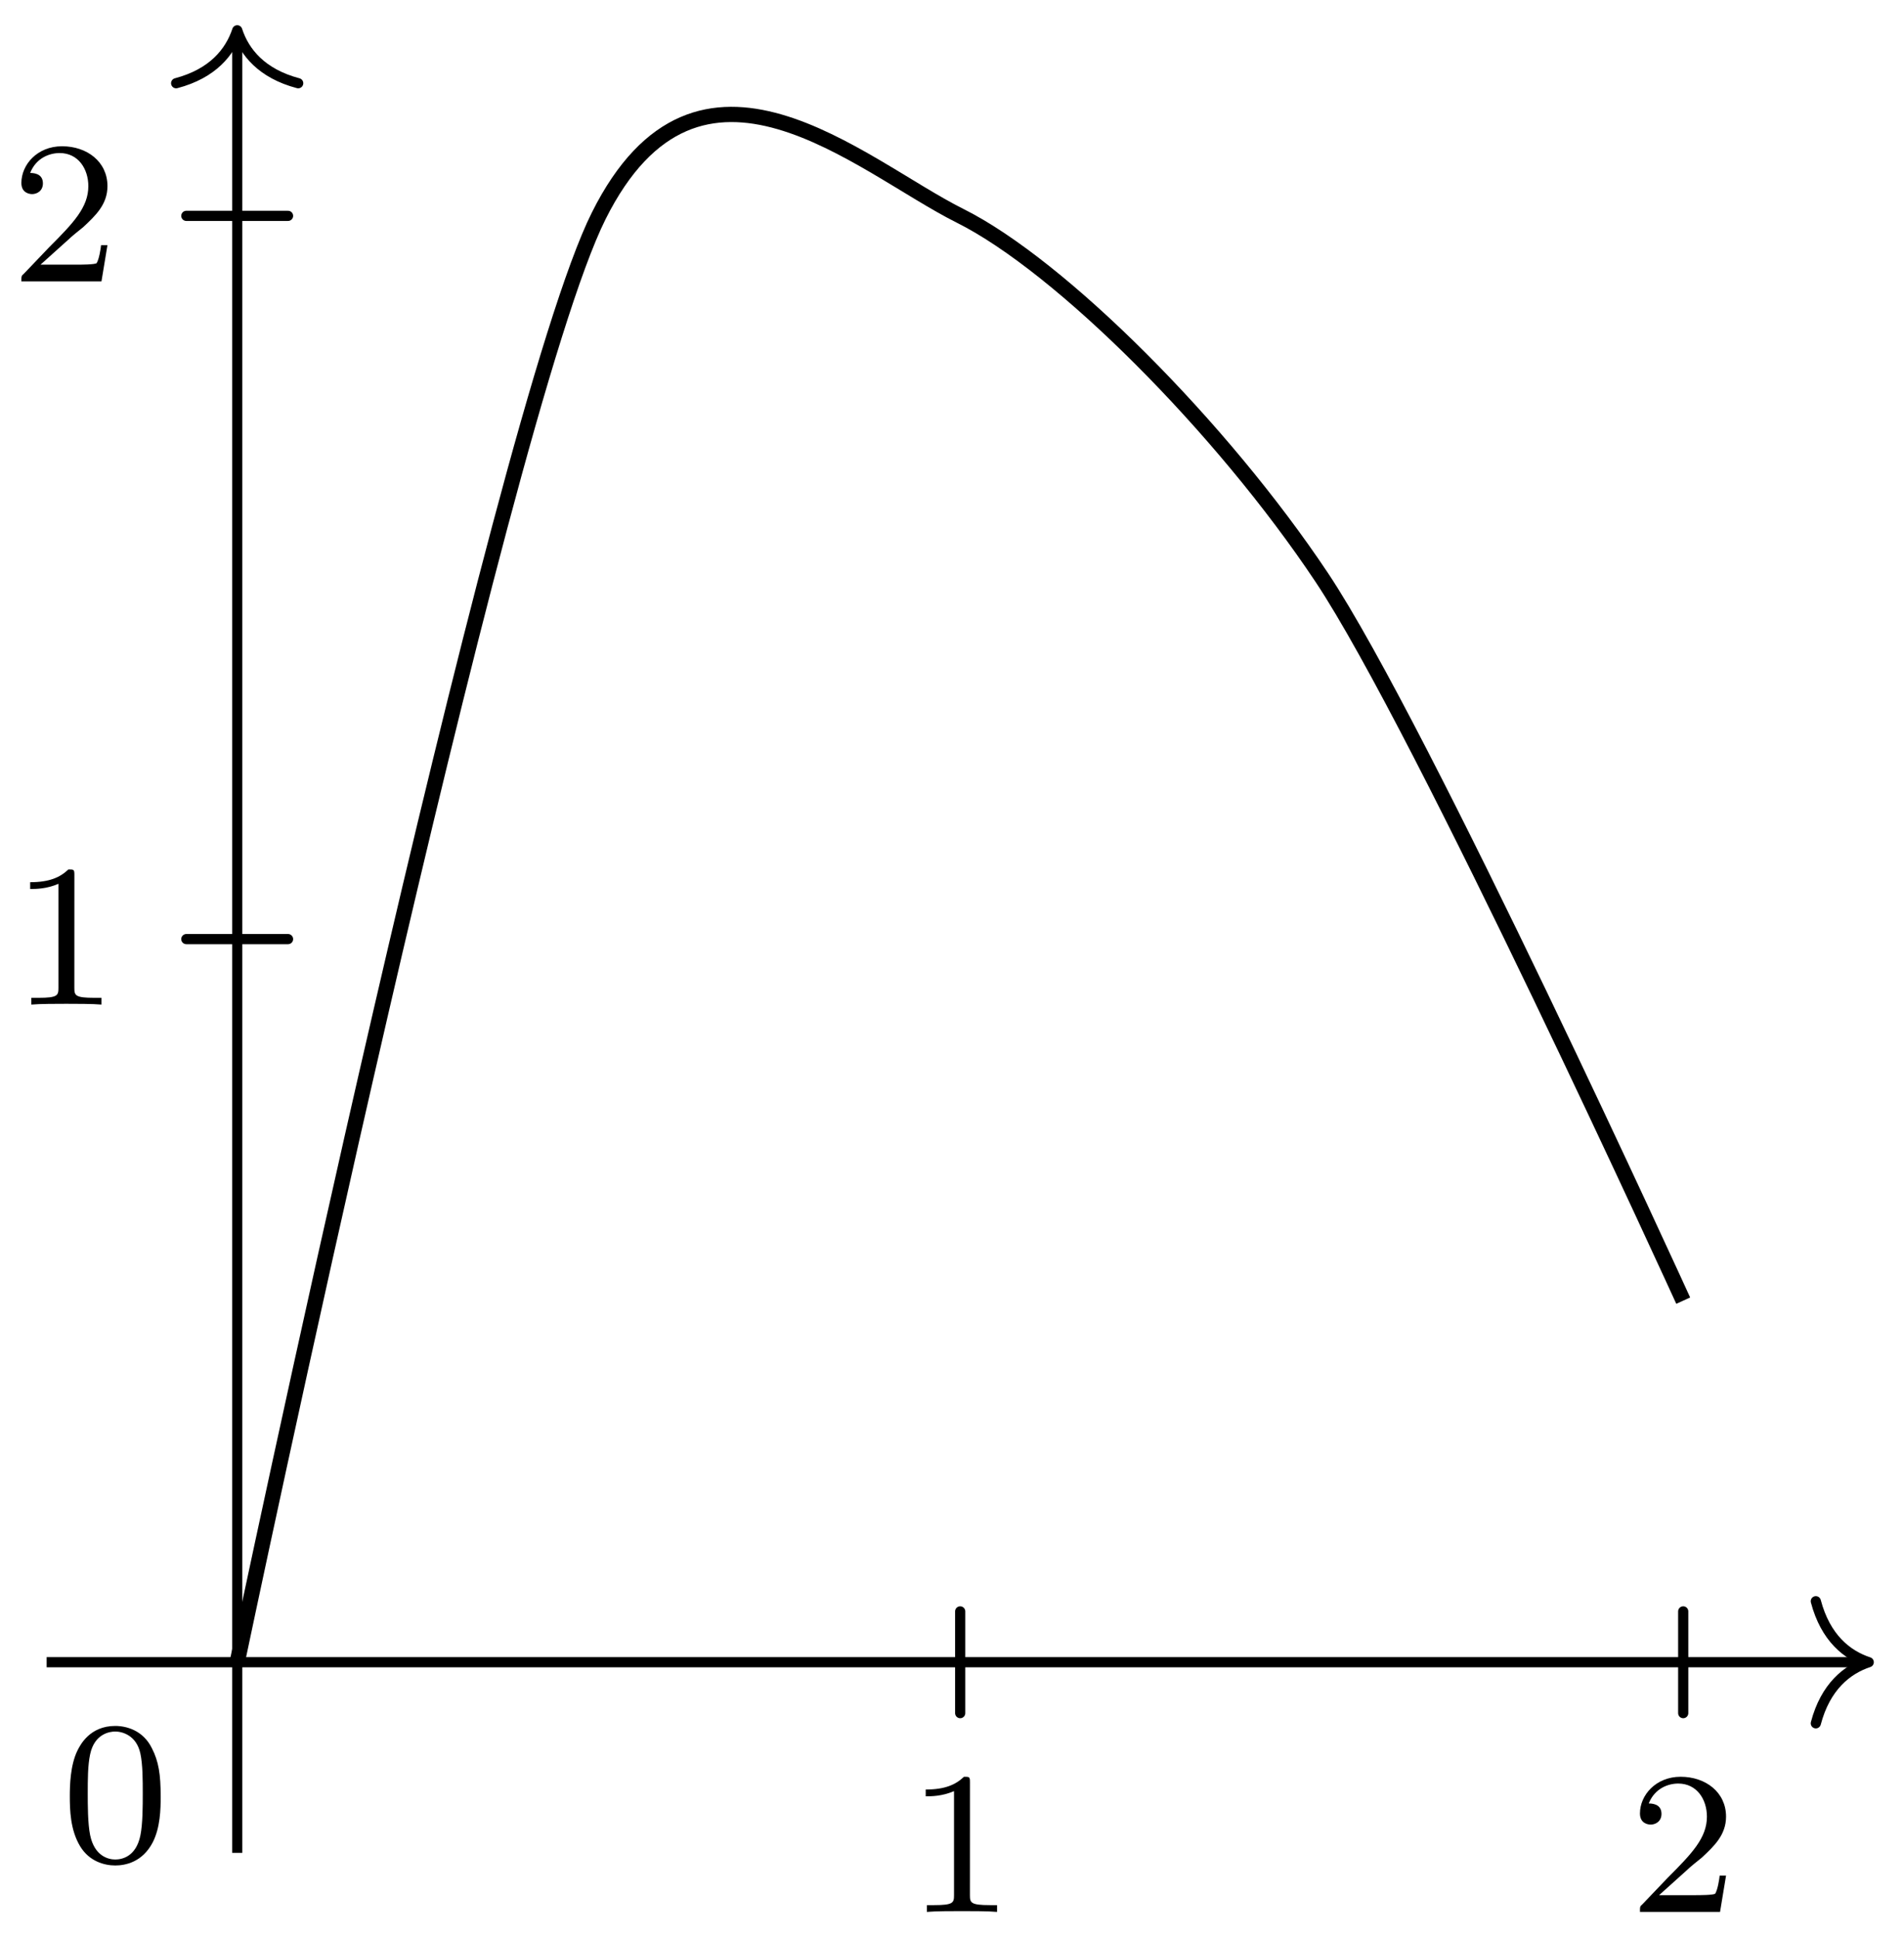 <svg xmlns="http://www.w3.org/2000/svg" xmlns:xlink="http://www.w3.org/1999/xlink" width="99.531" height="101.283" viewBox="0 0 74.648 75.962" version="1.2"><defs><symbol overflow="visible" id="b"><path style="stroke:none" d="M2.5-5.078c0-.219-.016-.219-.234-.219-.329.313-.75.5-1.5.5v.266c.218 0 .64 0 1.109-.203v4.078c0 .297-.031.39-.781.39H.812V0c.329-.031 1.016-.031 1.375-.031.36 0 1.047 0 1.376.031v-.266H3.28c-.75 0-.781-.093-.781-.39Zm0 0"/></symbol><symbol overflow="visible" id="c"><path style="stroke:none" d="M2.25-1.625c.125-.125.453-.39.594-.5.484-.453.953-.89.953-1.61 0-.953-.797-1.562-1.781-1.562-.97 0-1.594.719-1.594 1.438 0 .39.312.437.422.437.172 0 .422-.11.422-.422 0-.406-.407-.406-.5-.406.234-.594.765-.781 1.156-.781.734 0 1.125.625 1.125 1.297 0 .828-.578 1.437-1.531 2.39l-1 1.047C.422-.219.422-.203.422 0h3.14l.235-1.422h-.25c-.016.156-.078.547-.172.703-.047.063-.656.063-.781.063H1.172Zm0 0"/></symbol><symbol overflow="visible" id="d"><path style="stroke:none" d="M3.89-2.547c0-.844-.078-1.36-.343-1.875-.344-.703-1-.875-1.438-.875-1 0-1.375.75-1.484.969C.344-3.75.328-2.953.328-2.547c0 .531.016 1.328.406 1.969.36.594.954.75 1.375.75.391 0 1.063-.125 1.47-.906.296-.579.312-1.297.312-1.813ZM2.11-.062c-.266 0-.813-.126-.985-.954-.094-.453-.094-1.203-.094-1.625 0-.546 0-1.109.094-1.546.172-.813.781-.891.984-.891.266 0 .829.14.985.86.094.437.094 1.046.094 1.577 0 .47 0 1.188-.094 1.641-.172.828-.719.938-.985.938Zm0 0"/></symbol><clipPath id="a"><path d="M0 0h74.473v74H0Zm0 0"/></clipPath></defs><path style="fill:none;stroke-width:.399;stroke-linecap:round;stroke-linejoin:miter;stroke:#000;stroke-opacity:1;stroke-miterlimit:10" d="M28.346-1.994v3.988M56.693-1.994v3.988M-1.994 28.345h3.988M-1.994 56.693h3.988" transform="matrix(1 0 0 -1 9.299 65.154)"/><path style="fill:none;stroke-width:.399;stroke-linecap:butt;stroke-linejoin:miter;stroke:#000;stroke-opacity:1;stroke-miterlimit:10" d="M-7.47.002h71.237" transform="matrix(1 0 0 -1 9.299 65.154)"/><path style="fill:none;stroke-width:.399;stroke-linecap:round;stroke-linejoin:round;stroke:#000;stroke-opacity:1;stroke-miterlimit:10" d="M-2.074 2.392C-1.694.955-.85.28 0 .002-.85-.28-1.695-.955-2.074-2.393" transform="matrix(1 0 0 -1 73.265 65.154)"/><path style="fill:none;stroke-width:.399;stroke-linecap:butt;stroke-linejoin:miter;stroke:#000;stroke-opacity:1;stroke-miterlimit:10" d="M.002-7.471v71.238" transform="matrix(1 0 0 -1 9.299 65.154)"/><path style="fill:none;stroke-width:.399;stroke-linecap:round;stroke-linejoin:round;stroke:#000;stroke-opacity:1;stroke-miterlimit:10" d="M-2.074 2.393C-1.695.955-.85.279 0-.002c-.851-.277-1.695-.953-2.074-2.39" transform="matrix(0 -1 -1 0 9.299 1.188)"/><g clip-path="url(#a)"><path style="fill:none;stroke-width:.598;stroke-linecap:butt;stroke-linejoin:miter;stroke:#000;stroke-opacity:1;stroke-miterlimit:10" d="M.002.002S10.24 48.826 14.174 56.693c3.933 7.867 10.238 1.965 14.172 0 3.933-1.965 10.242-8.273 14.175-14.172 3.934-5.902 14.172-28.347 14.172-28.347" transform="matrix(1 0 0 -1 9.299 65.154)"/></g><use xlink:href="#b" x="35.528" y="74.939" style="fill:#000;fill-opacity:1"/><use xlink:href="#c" x="63.874" y="74.939" style="fill:#000;fill-opacity:1"/><use xlink:href="#d" x="2.409" y="72.947" style="fill:#000;fill-opacity:1"/><use xlink:href="#b" x=".416" y="39.376" style="fill:#000;fill-opacity:1"/><use xlink:href="#c" x=".416" y="11.03" style="fill:#000;fill-opacity:1"/></svg>